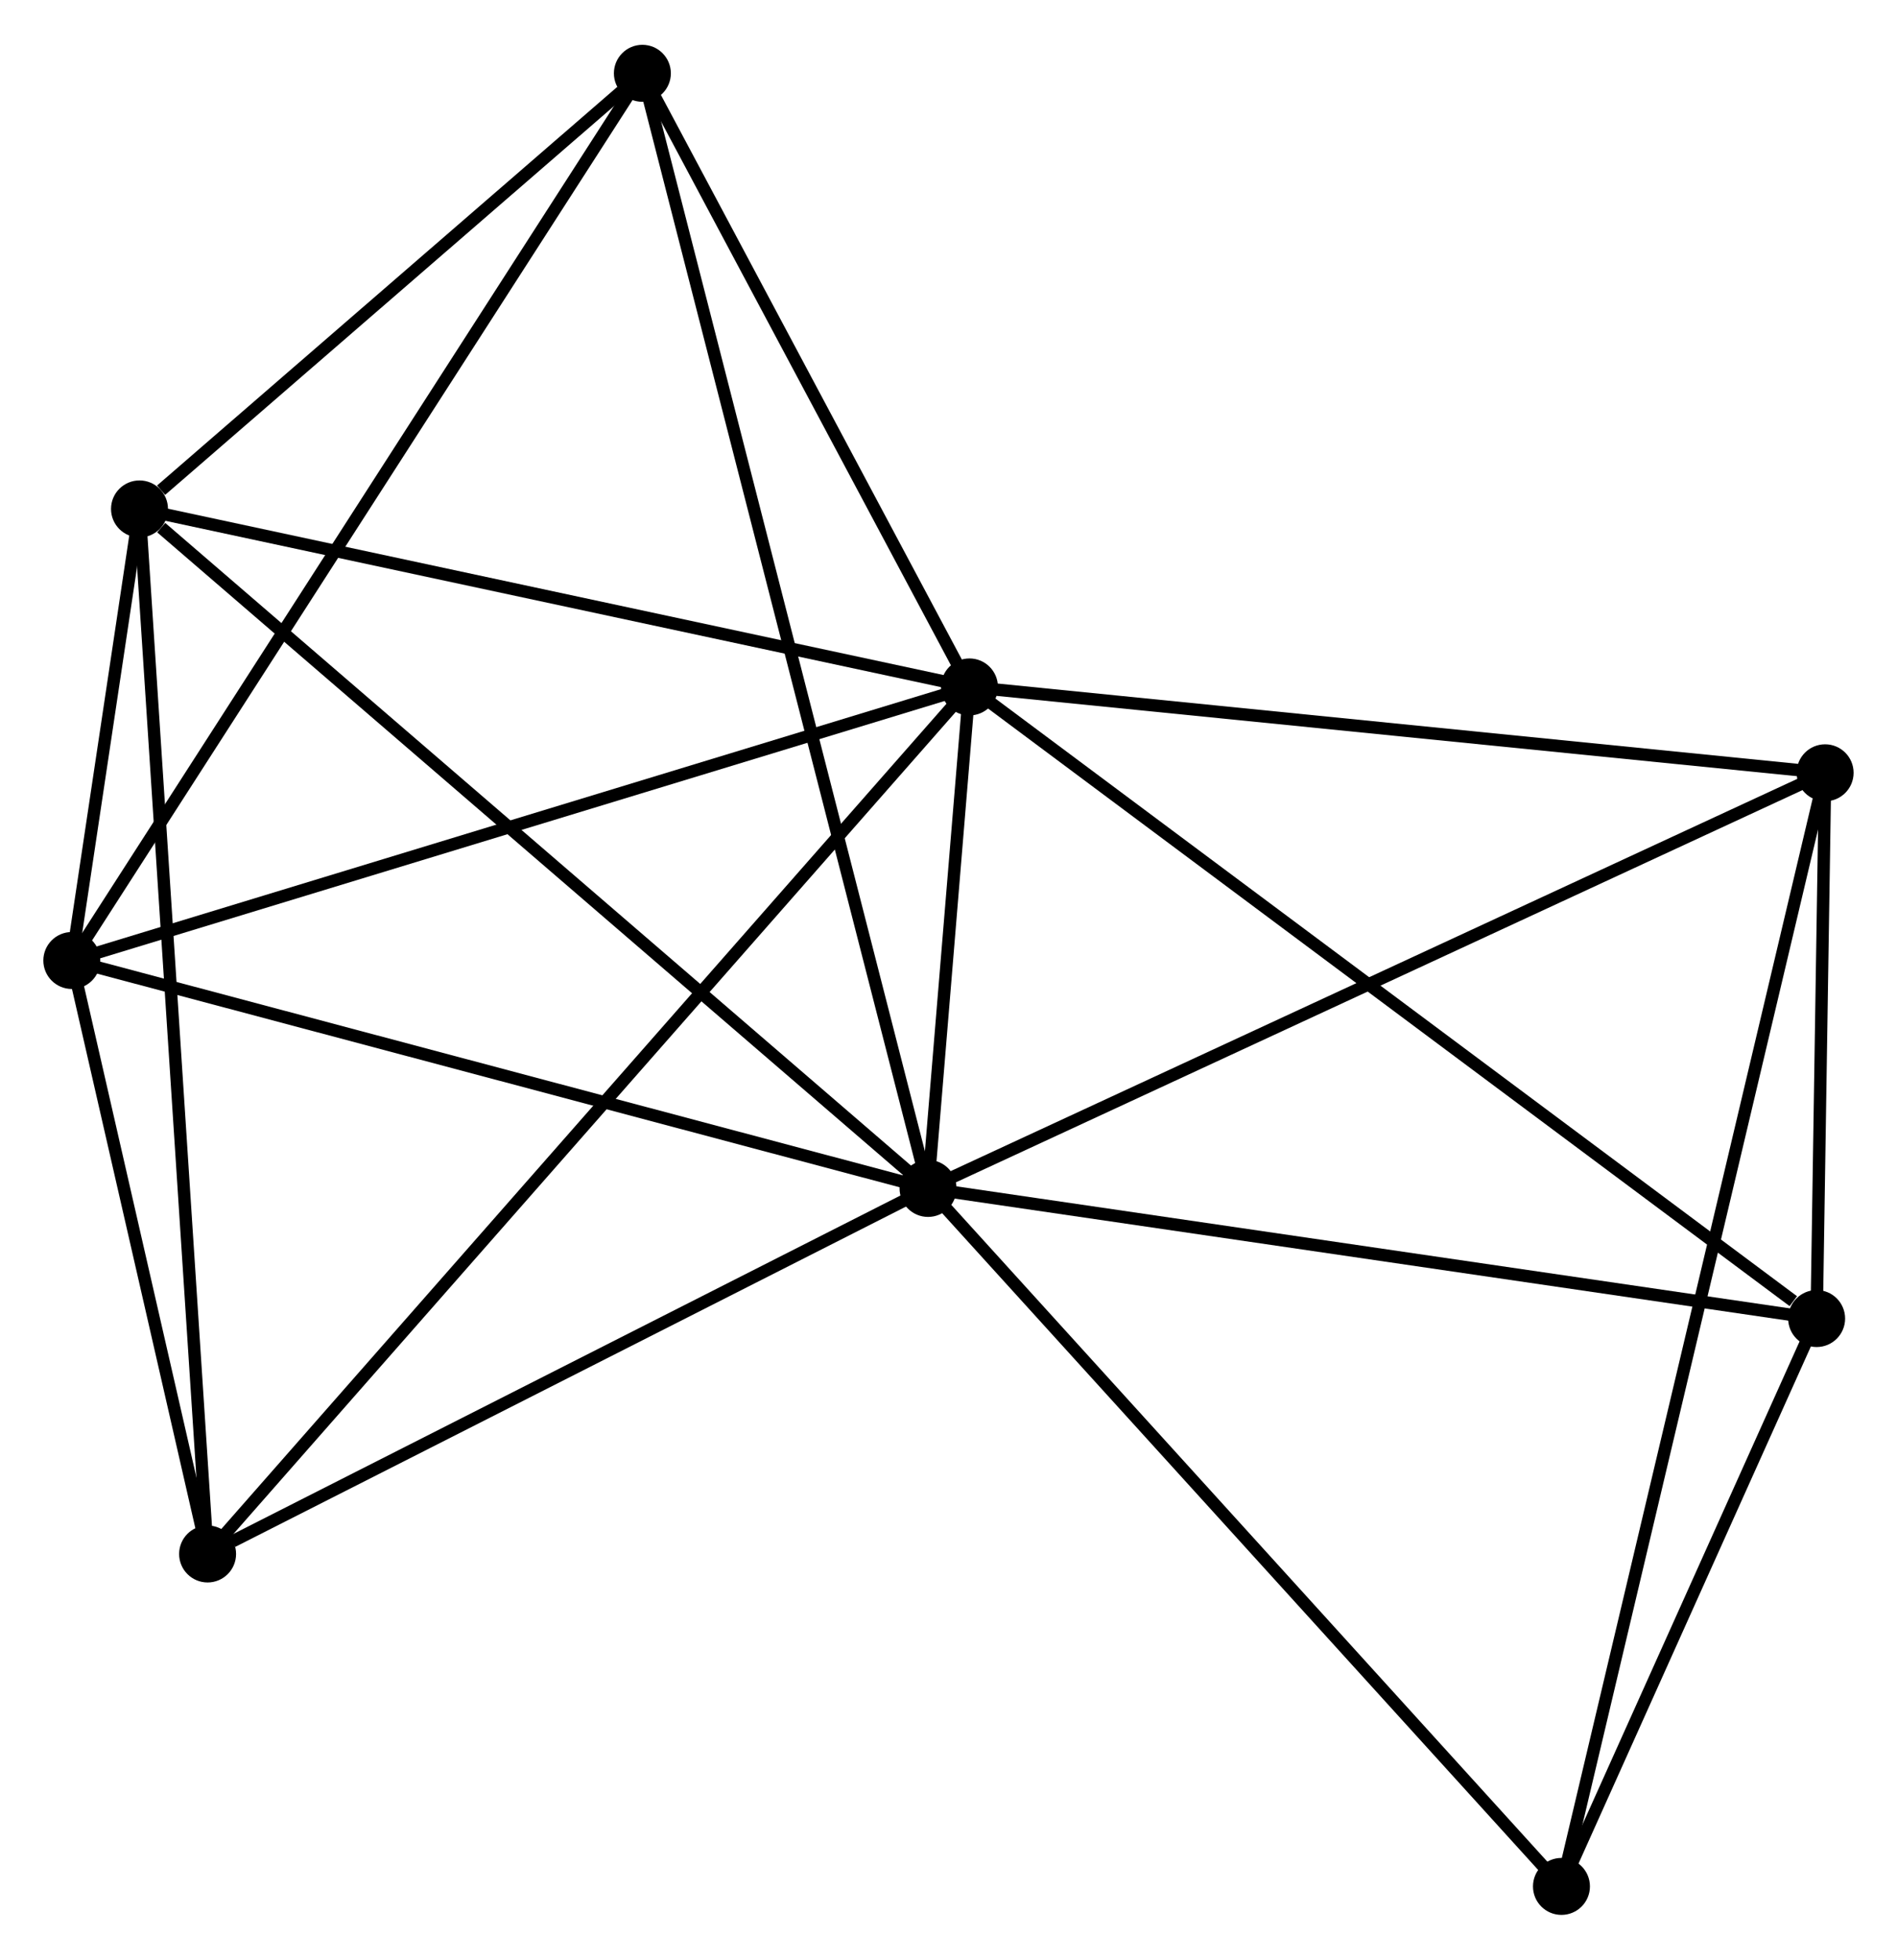 <?xml version="1.0" encoding="UTF-8" standalone="no"?>
<!DOCTYPE svg PUBLIC "-//W3C//DTD SVG 1.1//EN"
 "http://www.w3.org/Graphics/SVG/1.1/DTD/svg11.dtd">
<!-- Generated by graphviz version 2.36.0 (20140111.2315)
 -->
<!-- Title: %3 Pages: 1 -->
<svg width="153pt" height="158pt"
 viewBox="0.00 0.00 153.20 157.97" xmlns="http://www.w3.org/2000/svg" xmlns:xlink="http://www.w3.org/1999/xlink">
<g id="graph0" class="graph" transform="scale(1 1) rotate(0) translate(4 153.967)">
<title>%3</title>
<!-- 0 -->
<g id="node1" class="node"><title>0</title>
<ellipse fill="black" stroke="black" cx="70.948" cy="-58.146" rx="1.8" ry="1.8"/>
</g>
<!-- 1 -->
<g id="node2" class="node"><title>1</title>
<ellipse fill="black" stroke="black" cx="74.293" cy="-98.631" rx="1.8" ry="1.8"/>
</g>
<!-- 0&#45;&#45;1 -->
<g id="edge1" class="edge"><title>0&#45;&#45;1</title>
<path fill="none" stroke="black" d="M71.128,-60.323C71.714,-67.418 73.564,-89.812 74.128,-96.637"/>
</g>
<!-- 2 -->
<g id="node3" class="node"><title>2</title>
<ellipse fill="black" stroke="black" cx="1.8" cy="-76.547" rx="1.8" ry="1.8"/>
</g>
<!-- 0&#45;&#45;2 -->
<g id="edge2" class="edge"><title>0&#45;&#45;2</title>
<path fill="none" stroke="black" d="M68.953,-58.677C58.855,-61.364 13.478,-73.44 3.672,-76.049"/>
</g>
<!-- 3 -->
<g id="node4" class="node"><title>3</title>
<ellipse fill="black" stroke="black" cx="7.266" cy="-113.001" rx="1.8" ry="1.8"/>
</g>
<!-- 0&#45;&#45;3 -->
<g id="edge3" class="edge"><title>0&#45;&#45;3</title>
<path fill="none" stroke="black" d="M69.374,-59.502C60.64,-67.025 18.199,-103.584 9.019,-111.491"/>
</g>
<!-- 4 -->
<g id="node5" class="node"><title>4</title>
<ellipse fill="black" stroke="black" cx="143.395" cy="-91.7" rx="1.8" ry="1.8"/>
</g>
<!-- 0&#45;&#45;4 -->
<g id="edge4" class="edge"><title>0&#45;&#45;4</title>
<path fill="none" stroke="black" d="M72.739,-58.976C82.762,-63.618 131.808,-86.334 141.667,-90.9"/>
</g>
<!-- 5 -->
<g id="node6" class="node"><title>5</title>
<ellipse fill="black" stroke="black" cx="47.878" cy="-148.167" rx="1.8" ry="1.8"/>
</g>
<!-- 0&#45;&#45;5 -->
<g id="edge5" class="edge"><title>0&#45;&#45;5</title>
<path fill="none" stroke="black" d="M70.466,-60.026C67.464,-71.742 51.352,-134.612 48.358,-146.297"/>
</g>
<!-- 6 -->
<g id="node7" class="node"><title>6</title>
<ellipse fill="black" stroke="black" cx="12.765" cy="-28.637" rx="1.8" ry="1.8"/>
</g>
<!-- 0&#45;&#45;6 -->
<g id="edge6" class="edge"><title>0&#45;&#45;6</title>
<path fill="none" stroke="black" d="M69.012,-57.164C60.178,-52.684 23.74,-34.203 14.768,-29.653"/>
</g>
<!-- 7 -->
<g id="node8" class="node"><title>7</title>
<ellipse fill="black" stroke="black" cx="142.71" cy="-47.642" rx="1.8" ry="1.8"/>
</g>
<!-- 0&#45;&#45;7 -->
<g id="edge7" class="edge"><title>0&#45;&#45;7</title>
<path fill="none" stroke="black" d="M73.018,-57.843C83.497,-56.309 130.591,-49.416 140.767,-47.926"/>
</g>
<!-- 8 -->
<g id="node9" class="node"><title>8</title>
<ellipse fill="black" stroke="black" cx="122.102" cy="-1.8" rx="1.8" ry="1.8"/>
</g>
<!-- 0&#45;&#45;8 -->
<g id="edge8" class="edge"><title>0&#45;&#45;8</title>
<path fill="none" stroke="black" d="M72.212,-56.753C79.228,-49.026 113.32,-11.473 120.694,-3.351"/>
</g>
<!-- 1&#45;&#45;2 -->
<g id="edge9" class="edge"><title>1&#45;&#45;2</title>
<path fill="none" stroke="black" d="M72.501,-98.085C62.471,-95.03 13.395,-80.08 3.529,-77.074"/>
</g>
<!-- 1&#45;&#45;3 -->
<g id="edge10" class="edge"><title>1&#45;&#45;3</title>
<path fill="none" stroke="black" d="M72.359,-99.046C62.571,-101.144 18.586,-110.574 9.081,-112.612"/>
</g>
<!-- 1&#45;&#45;4 -->
<g id="edge11" class="edge"><title>1&#45;&#45;4</title>
<path fill="none" stroke="black" d="M76.286,-98.431C86.377,-97.419 131.725,-92.871 141.525,-91.888"/>
</g>
<!-- 1&#45;&#45;5 -->
<g id="edge12" class="edge"><title>1&#45;&#45;5</title>
<path fill="none" stroke="black" d="M73.414,-100.279C69.404,-107.8 52.861,-138.823 48.788,-146.462"/>
</g>
<!-- 1&#45;&#45;6 -->
<g id="edge13" class="edge"><title>1&#45;&#45;6</title>
<path fill="none" stroke="black" d="M73.008,-97.169C65.001,-88.06 22.03,-39.177 14.043,-30.091"/>
</g>
<!-- 1&#45;&#45;7 -->
<g id="edge14" class="edge"><title>1&#45;&#45;7</title>
<path fill="none" stroke="black" d="M75.984,-97.371C85.367,-90.378 130.964,-56.396 140.826,-49.046"/>
</g>
<!-- 2&#45;&#45;3 -->
<g id="edge15" class="edge"><title>2&#45;&#45;3</title>
<path fill="none" stroke="black" d="M2.094,-78.507C3.052,-84.896 6.076,-105.06 6.997,-111.206"/>
</g>
<!-- 2&#45;&#45;5 -->
<g id="edge16" class="edge"><title>2&#45;&#45;5</title>
<path fill="none" stroke="black" d="M2.939,-78.318C9.314,-88.227 40.509,-136.712 46.779,-146.458"/>
</g>
<!-- 2&#45;&#45;6 -->
<g id="edge17" class="edge"><title>2&#45;&#45;6</title>
<path fill="none" stroke="black" d="M2.271,-74.489C4.075,-66.608 10.528,-38.41 12.308,-30.635"/>
</g>
<!-- 3&#45;&#45;5 -->
<g id="edge18" class="edge"><title>3&#45;&#45;5</title>
<path fill="none" stroke="black" d="M9.011,-114.512C15.692,-120.296 39.594,-140.994 46.185,-146.701"/>
</g>
<!-- 3&#45;&#45;6 -->
<g id="edge19" class="edge"><title>3&#45;&#45;6</title>
<path fill="none" stroke="black" d="M7.402,-110.915C8.163,-99.244 11.886,-42.13 12.634,-30.65"/>
</g>
<!-- 4&#45;&#45;7 -->
<g id="edge20" class="edge"><title>4&#45;&#45;7</title>
<path fill="none" stroke="black" d="M143.366,-89.807C143.253,-82.56 142.85,-56.629 142.738,-49.479"/>
</g>
<!-- 4&#45;&#45;8 -->
<g id="edge21" class="edge"><title>4&#45;&#45;8</title>
<path fill="none" stroke="black" d="M142.951,-89.823C140.179,-78.123 125.308,-15.337 122.544,-3.667"/>
</g>
<!-- 7&#45;&#45;8 -->
<g id="edge22" class="edge"><title>7&#45;&#45;8</title>
<path fill="none" stroke="black" d="M141.824,-45.672C138.434,-38.132 126.305,-11.151 122.961,-3.711"/>
</g>
</g>
</svg>
